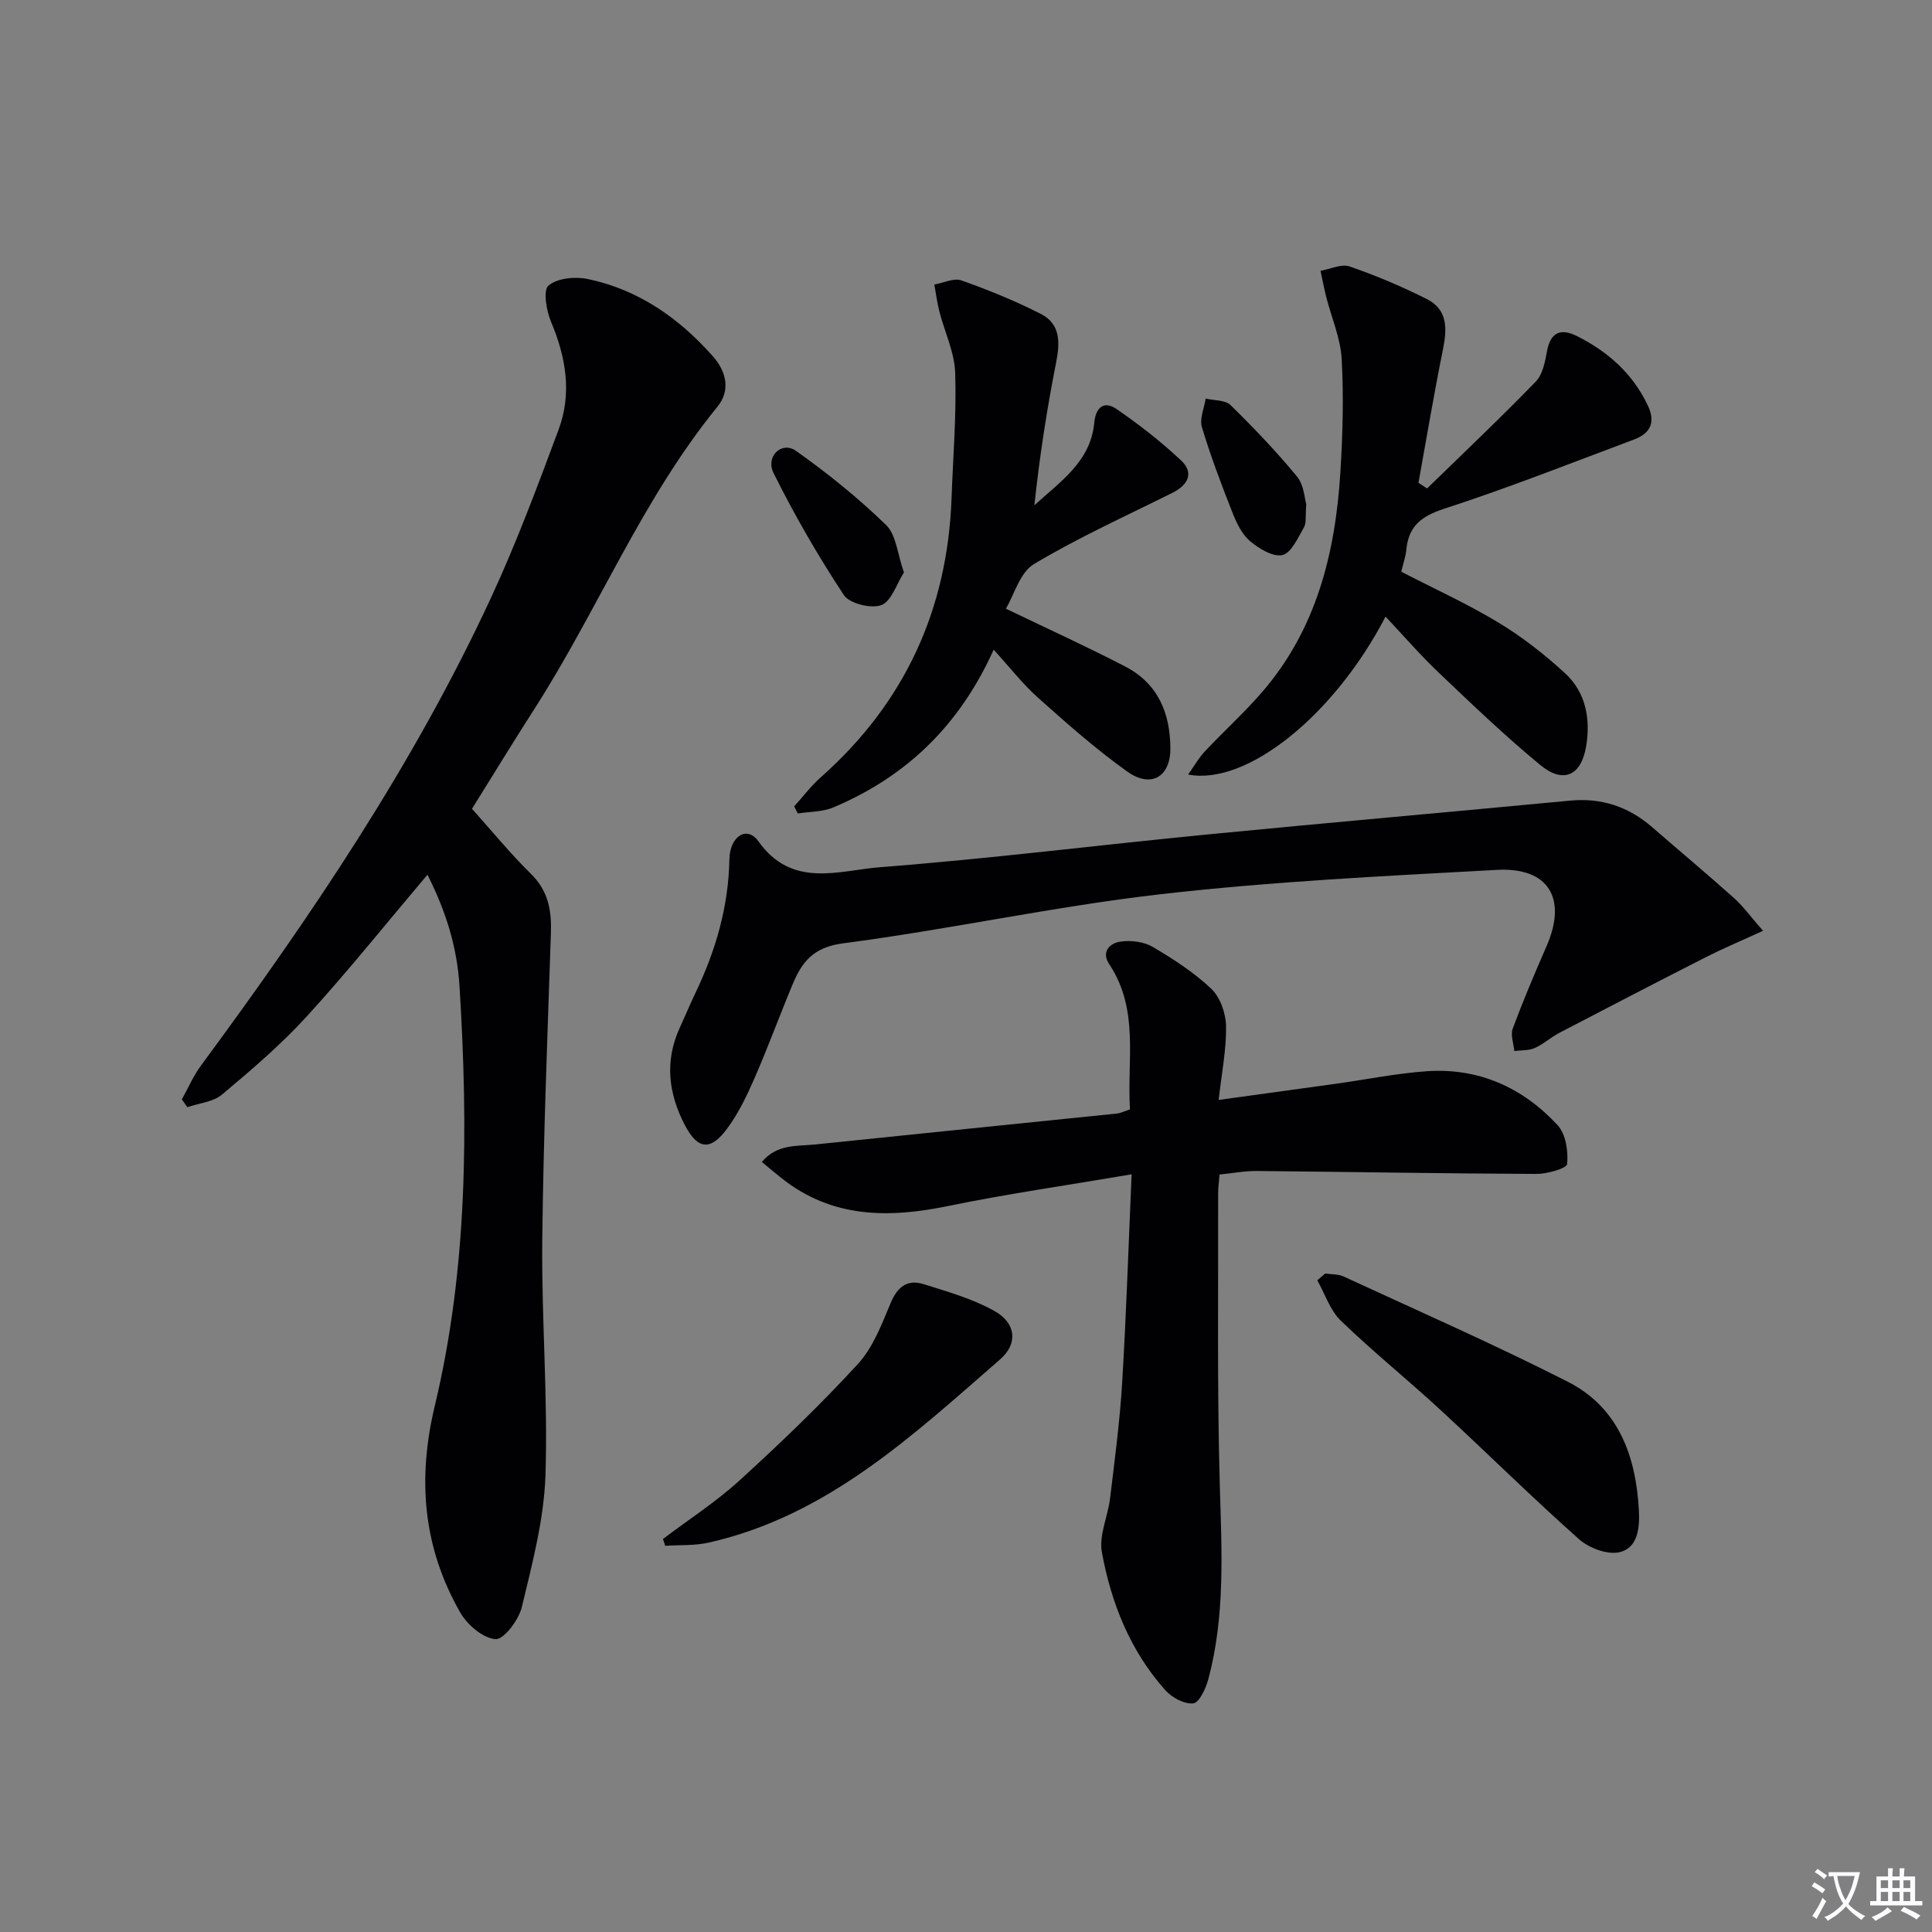 <svg enable-background="new 0 0 400 400" viewBox="0 0 400 400" xmlns="http://www.w3.org/2000/svg"><rect x="0" y="0" width="400" height="400" fill="#808080" stroke="none"/><path d="m377.9 391.2c-.2.3-.4.5-.6.8-.7-.6-1.4-1-2.2-1.5.2-.3.4-.5.5-.8.6.4 1.4.8 2.3 1.5zm-1.8 6.1c-.2-.2-.5-.4-.9-.6.4-.6.8-1.2 1.2-1.9s.7-1.3.9-1.9c.3.3.5.5.8.7-.7 1.3-1.4 2.6-2 3.7zm2.2-9c-.3.3-.5.5-.6.8-.6-.6-1.3-1.1-2-1.5.3-.3.5-.5.6-.7.6.5 1.3.9 2 1.4zm.3.2v-.9h2 4.5c-.3 1.3-.6 2.5-1 3.6s-.9 2.1-1.4 3c.4.5 1 1 1.6 1.4s1.2.8 1.9 1.1c-.3.2-.5.4-.8.8-.4-.3-1-.7-1.6-1.2s-1.2-1.1-1.6-1.6c-.5.6-1.1 1.1-1.7 1.6s-1.4.9-2.1 1.4c-.1-.3-.3-.5-.7-.8.6-.2 1.2-.5 1.9-1s1.4-1.1 2-1.8c-.5-.8-.9-1.6-1.2-2.5s-.6-2-.8-3.2c-.4.1-.7.1-1 .1zm2.5 2.7c.3 1 .7 1.7 1 2.2.3-.5.6-1.1 1-2s.6-1.9.9-3h-3.2-.4c.1.9.3 1.8.7 2.8z" fill="#fbfafc"/><path d="m396.5 388.5v1.5 3.6h1.5v.9c-.4 0-1 0-1.7 0h-7.9c-.5 0-.9 0-1.2 0v-.9h1.3v-3.5c0-.7 0-1.2 0-1.6h2.4c0-.8 0-1.4 0-1.7h1c0 .3-.1.8-.1 1.7h1.5c0-.8 0-1.4 0-1.7h1c0 .3-.1.9-.1 1.7zm-8.2 9.2c-.2-.3-.5-.5-.8-.8.8-.3 1.4-.6 1.9-.9s1-.7 1.4-1.1c.3.3.6.5.9.8-1.6 1-2.8 1.6-3.4 2zm2.6-6.8v-1.6h-1.5v1.6zm0 2.7v-1.9h-1.5v1.9zm2.4-2.7v-1.6h-1.5v1.6zm0 2.7v-1.9h-1.5v1.9zm.2 2 .7-.8c.4.2.9.5 1.6.8s1.3.7 1.8 1c-.3.3-.5.5-.8.8-.4-.3-1.5-1-3.3-1.8zm2-4.7v-1.6h-1.4v1.6zm0 2.7v-1.9h-1.4v1.9z" fill="#fbfafc"/><g fill="#010103"><path d="m88.5 181.1c-8.58 10.14-16.47 20.01-24.97 29.32-5.36 5.87-11.48 11.09-17.58 16.21-1.83 1.53-4.74 1.77-7.16 2.6-.38-.54-.76-1.08-1.14-1.61 1.32-2.36 2.39-4.9 3.99-7.05 22.65-30.71 44.01-62.23 60.09-96.97 5.22-11.28 9.58-22.99 13.92-34.65 2.8-7.51 1.53-14.97-1.56-22.32-.97-2.31-1.69-6.54-.53-7.51 1.85-1.55 5.53-1.9 8.15-1.35 10.46 2.19 18.87 8.08 25.87 15.98 2.78 3.13 3.75 7.05.94 10.48-15.59 19.12-24.75 42.11-37.95 62.66-4.31 6.71-8.46 13.53-12.85 20.56 4.02 4.48 7.89 9.23 12.23 13.5 3.58 3.52 4.27 7.56 4.11 12.25-.71 21.28-1.57 42.55-1.79 63.84-.16 16.14 1.19 32.3.66 48.41-.3 9.15-2.74 18.3-4.89 27.28-.64 2.65-3.73 6.76-5.44 6.64-2.61-.19-5.87-2.98-7.33-5.54-7.66-13.43-8.91-27.5-5.25-42.77 6.83-28.53 6.92-57.64 5.12-86.81-.5-8.22-2.83-15.6-6.64-23.15z"/><path d="m234.29 243.13c-13.5 2.3-25.79 4.05-37.92 6.55-12.39 2.56-24.09 2.55-34.54-5.74-1.28-1.01-2.52-2.07-4.1-3.37 3.15-3.76 7.28-3.23 11.03-3.62 20.81-2.16 41.64-4.26 62.45-6.4.8-.08 1.57-.48 2.74-.86-.65-10.13 1.98-20.62-4.28-30.04-1.73-2.6.09-4.41 2.38-4.71 2.14-.29 4.78.03 6.6 1.1 4.28 2.52 8.55 5.28 12.13 8.68 1.85 1.75 3.01 5.06 3.06 7.7.09 4.75-.88 9.53-1.53 15.31 8.47-1.17 16.41-2.25 24.35-3.36 6.23-.87 12.44-2.14 18.7-2.58 10.77-.75 19.92 3.37 27.14 11.18 1.69 1.83 2.21 5.39 1.96 8.03-.09.91-4.15 2.06-6.39 2.05-19.3-.08-38.59-.43-57.89-.61-2.47-.02-4.94.46-7.68.73-.11 1.41-.31 2.7-.3 3.99.06 20.15-.23 40.32.35 60.45.39 13.48 1.15 26.9-2.39 40.08-.51 1.9-1.87 4.83-3.1 4.97-1.83.21-4.41-1.18-5.77-2.7-7.29-8.14-11.23-18.05-13.16-28.59-.64-3.5 1.25-7.42 1.7-11.18.95-7.91 2.01-15.82 2.49-23.76.85-13.9 1.29-27.83 1.97-43.3z"/><path d="m365.02 192.71c-4.62 2.12-8.27 3.65-11.79 5.44-10.17 5.17-20.31 10.43-30.42 15.71-1.76.92-3.28 2.34-5.08 3.13-1.25.55-2.8.43-4.21.61-.14-1.56-.82-3.33-.32-4.66 2.14-5.75 4.54-11.42 7-17.05 4.3-9.86.45-16.38-10.29-15.79-23.21 1.27-46.47 2.39-69.54 5.03-22.05 2.52-43.83 7.31-65.85 10.18-6.17.81-8.5 3.88-10.43 8.52-2.69 6.44-5.08 13-7.87 19.39-1.58 3.62-3.33 7.27-5.66 10.43-3.47 4.7-6.12 4.37-8.78-.73-3.39-6.51-4.21-13.24-1.04-20.14 1.11-2.42 2.13-4.88 3.28-7.28 4.17-8.72 6.81-17.79 6.99-27.56.09-4.88 3.68-7.03 6-3.77 7 9.87 16.68 6.03 25.24 5.37 22.67-1.75 45.26-4.59 67.9-6.79 24.97-2.43 49.96-4.62 74.93-6.99 6.52-.62 12.1 1.26 17 5.51 5.65 4.91 11.4 9.71 16.97 14.7 1.92 1.74 3.48 3.91 5.97 6.74z"/><path d="m295.46 101.13c7.55-7.36 15.22-14.61 22.55-22.18 1.45-1.5 1.88-4.19 2.32-6.43.78-3.96 3.05-4.5 6.16-2.94 6.4 3.21 11.53 7.74 14.67 14.36 1.71 3.6.45 5.82-2.89 7.07-13.05 4.89-26.03 10.02-39.27 14.32-4.73 1.54-7.35 3.58-7.83 8.44-.14 1.46-.65 2.89-1.05 4.6 6.69 3.46 13.63 6.61 20.11 10.52 4.93 2.98 9.57 6.61 13.82 10.52 4.32 3.97 5.28 9.52 4.34 15.12-1.02 6.11-4.74 7.77-9.49 3.86-7.3-6.02-14.16-12.59-21.02-19.12-3.82-3.63-7.28-7.64-11.02-11.61-10.52 20.32-28.69 35.06-40.87 32.7 1.27-1.78 2.19-3.44 3.46-4.79 3.87-4.12 8.09-7.94 11.79-12.21 11.32-13.04 15.23-28.87 16.27-45.58.49-7.8.7-15.67.27-23.46-.24-4.3-2.09-8.51-3.18-12.76-.46-1.81-.8-3.66-1.2-5.49 2.02-.35 4.3-1.49 6-.91 5.48 1.89 10.86 4.16 16.03 6.77 4.33 2.18 4.18 6.16 3.32 10.41-1.86 9.17-3.4 18.41-5.07 27.62.6.4 1.19.79 1.78 1.17z"/><path d="m208.26 126.02c9.01 4.34 16.98 7.96 24.73 11.99 6.74 3.5 9.31 9.63 9.32 16.97.01 5.86-3.99 8.28-8.93 4.76-6.47-4.62-12.47-9.93-18.42-15.24-3.21-2.86-5.88-6.32-9.23-9.99-7.15 15.87-18.24 26.34-33.2 32.66-2.23.94-4.89.86-7.36 1.25-.25-.49-.5-.98-.74-1.47 1.82-2.01 3.47-4.22 5.49-6.01 17.37-15.39 26.27-34.72 27.09-57.84.31-8.64 1.04-17.29.75-25.91-.14-4.28-2.2-8.49-3.29-12.76-.46-1.81-.69-3.68-1.02-5.52 1.88-.33 4.02-1.41 5.58-.86 5.62 1.99 11.18 4.25 16.49 6.96 4.05 2.07 3.96 5.89 3.14 10.03-1.92 9.73-3.44 19.54-4.5 29.57 5.39-4.93 11.65-9.05 12.4-17.11.29-3.18 2.03-4.58 4.58-2.83 4.7 3.22 9.24 6.77 13.39 10.66 2.71 2.54 1.48 5.06-1.71 6.66-9.64 4.82-19.5 9.26-28.73 14.78-2.93 1.74-4.13 6.39-5.83 9.25z"/><path d="m274.38 263.67c1.27.19 2.67.1 3.79.61 15.5 7.16 31.16 14.04 46.38 21.77 10.52 5.34 14.15 15.36 14.76 26.59.2 3.57-.14 7.84-4.04 8.73-2.5.57-6.31-.87-8.37-2.71-9.82-8.73-19.17-17.99-28.84-26.91-6.73-6.2-13.88-11.96-20.46-18.32-2.23-2.16-3.28-5.54-4.87-8.36.55-.46 1.1-.93 1.65-1.4z"/><path d="m137.26 318.63c5.34-4.04 11.02-7.7 15.94-12.2 8.43-7.69 16.7-15.62 24.41-24.02 3.14-3.42 4.94-8.21 6.78-12.61 1.41-3.39 3.47-4.99 6.85-3.93 5.01 1.58 10.19 3.04 14.71 5.59 4.38 2.47 4.87 6.71 1.13 9.97-18.14 15.78-35.82 32.44-60.4 37.96-2.89.65-5.96.45-8.95.65-.16-.46-.32-.94-.47-1.41z"/><path d="m187.15 118.52c-1.54 2.4-2.59 5.98-4.68 6.76-2.13.79-6.59-.31-7.76-2.08-5.34-8.1-10.23-16.56-14.55-25.25-1.73-3.48 1.72-6.68 4.63-4.61 6.57 4.65 12.9 9.76 18.67 15.36 2.09 2.02 2.33 5.96 3.69 9.82z"/><path d="m270.45 104.41c-.21 2.5.05 3.87-.48 4.78-1.25 2.13-2.58 5.26-4.44 5.72-1.93.47-4.86-1.31-6.71-2.86-1.68-1.41-2.79-3.74-3.63-5.86-2.31-5.85-4.54-11.74-6.35-17.76-.52-1.73.48-3.92.78-5.91 1.74.41 4.04.27 5.14 1.34 4.82 4.72 9.51 9.62 13.79 14.83 1.44 1.74 1.55 4.58 1.9 5.72z"/></g></svg>